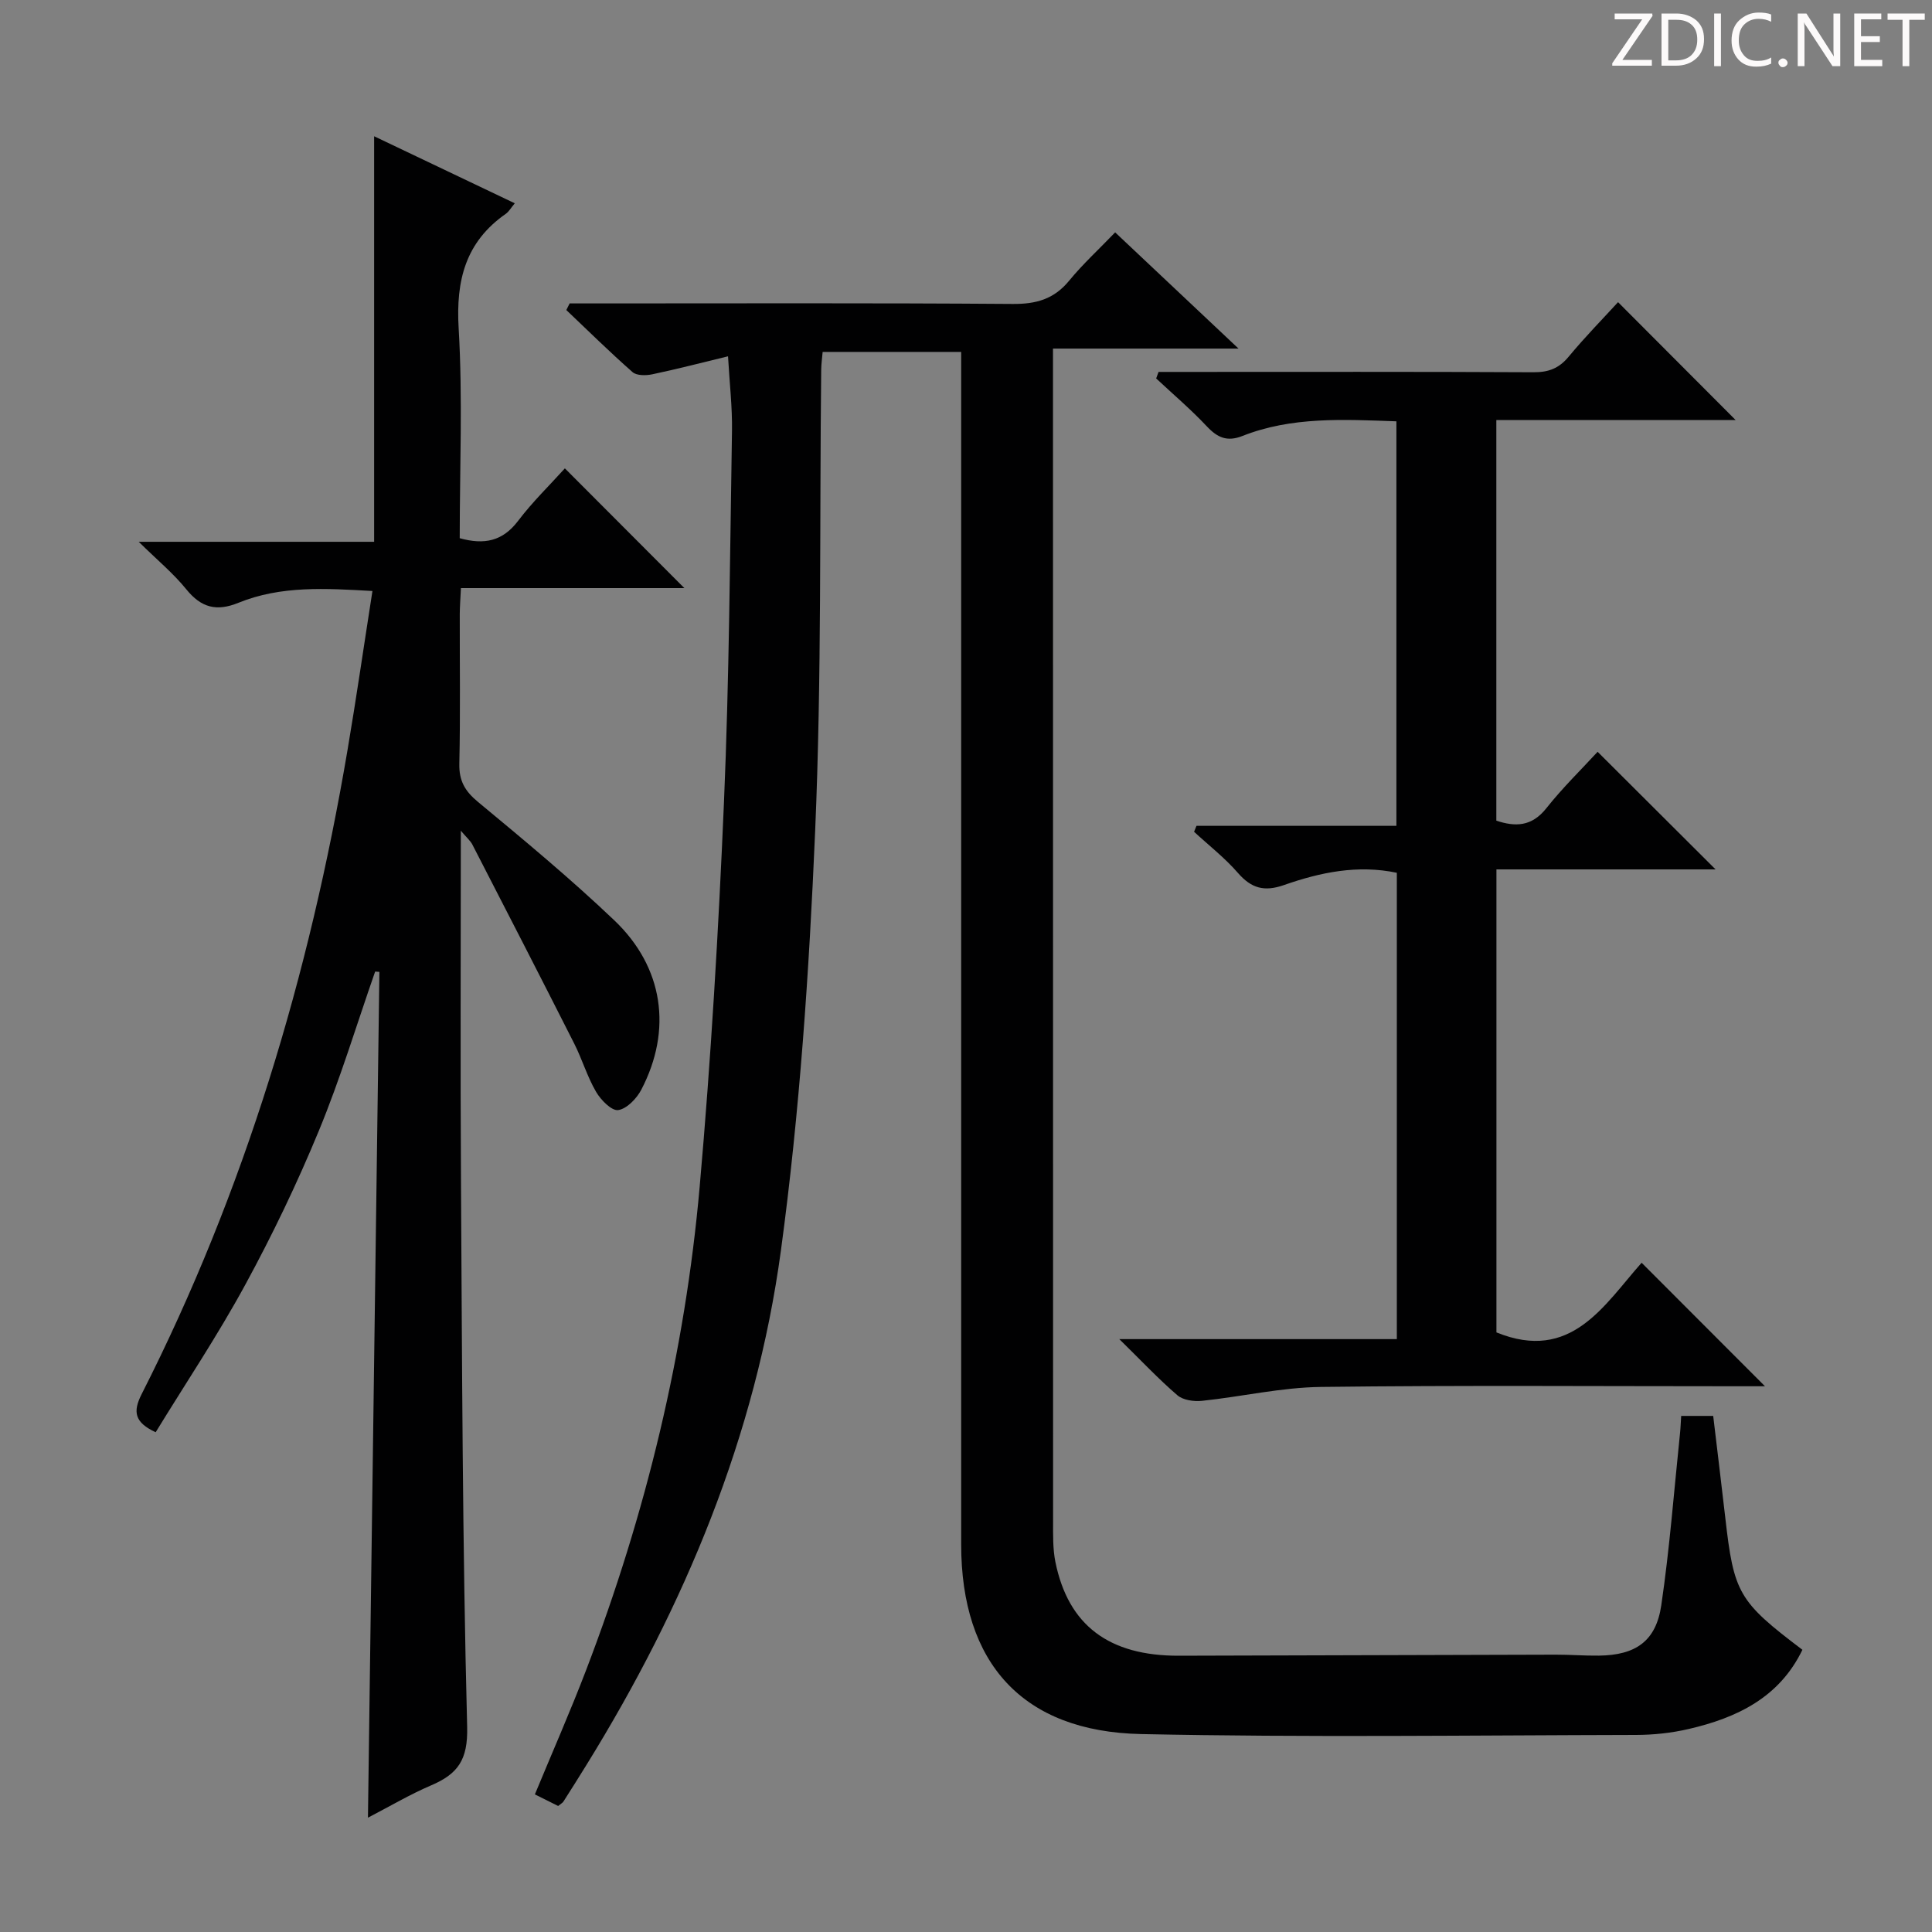 <svg enable-background="new 0 0 400 400" viewBox="0 0 400 400" xmlns="http://www.w3.org/2000/svg"><rect x="0" y="0" width="400" height="400" fill="#808080" stroke="none"/><g fill="#fcfafa"><path d="m342.2 3.2-6.3 9.2h6.1v1.2h-8.2v-.5l6.2-9.1h-5.7v-1.2h7.8v.4z"/><path d="m344 13.7v-10.9h3.1c1.6 0 3 .5 4.1 1.4 1.1 1 1.6 2.2 1.6 3.9s-.5 3-1.6 4-2.5 1.5-4.2 1.5h-3zm1.4-9.6v8.4h1.6c1.4 0 2.5-.4 3.2-1.1.8-.8 1.2-1.8 1.2-3.2s-.4-2.4-1.2-3.1-1.8-1-3.1-1z"/><path d="m356.3 2.8v10.9h-1.4v-10.9z"/><path d="m366.6 13.2c-.8.4-1.8.6-3 .6-1.6 0-2.8-.5-3.7-1.5s-1.4-2.3-1.4-3.9c0-1.7.5-3.2 1.6-4.2s2.4-1.6 4-1.6c1 0 1.9.1 2.6.4v1.5c-.8-.4-1.6-.6-2.6-.6-1.2 0-2.2.4-3 1.2s-1.1 1.9-1.1 3.3c0 1.3.4 2.3 1.1 3.1s1.6 1.1 2.8 1.1c1.1 0 2-.2 2.8-.7v1.3z"/><path d="m368.2 13c0-.3.1-.5.3-.6.2-.2.4-.3.6-.3.3 0 .5.1.7.3s.3.4.3.6-.1.5-.3.6c-.2.2-.4.3-.7.3s-.5-.1-.6-.3c-.2-.2-.3-.4-.3-.6z"/><path d="m381.1 13.7h-1.7l-5.5-8.4c-.2-.2-.3-.5-.4-.7 0 .2.1.8.1 1.5v7.6h-1.4v-10.9h1.8l5.3 8.3c.3.4.4.6.4.8 0-.3-.1-.8-.1-1.6v-7.5h1.4v10.9z"/><path d="m389.7 13.7h-5.8v-10.9h5.6v1.2h-4.2v3.5h3.9v1.2h-3.9v3.7h4.4z"/><path d="m398.4 4.1h-3.1v9.6h-1.4v-9.6h-3.1v-1.3h7.7v1.3z"/></g><path d="m373.17 341.57c-4.78 9.91-13.59 14.1-23.59 16.41-3.53.82-7.23 1.21-10.86 1.22-34.16.07-68.32.54-102.47-.18-24.53-.51-37.25-14.67-37.25-39.28-.01-80.15 0-160.3 0-240.46 0-1.99 0-3.98 0-6.42-9.6 0-18.96 0-28.68 0-.1 1.23-.29 2.49-.3 3.76-.35 31.8.11 63.64-1.25 95.4-1.24 29.02-3.19 58.13-7.09 86.89-5.2 38.35-19.92 73.61-40.26 106.5-1.57 2.54-3.17 5.08-4.78 7.6-.17.26-.5.42-1.08.9-1.41-.7-2.98-1.48-4.82-2.4 3.61-8.73 7.35-17.2 10.65-25.84 12.33-32.26 20.43-65.59 23.47-99.97 2.34-26.48 3.9-53.05 5.03-79.61 1.09-25.6 1.24-51.24 1.66-76.87.08-4.95-.51-9.91-.82-15.45-5.45 1.32-10.55 2.65-15.7 3.73-1.3.27-3.22.29-4.07-.46-4.7-4.13-9.17-8.54-13.71-12.85.23-.46.46-.91.69-1.37h5.21c28.83 0 57.66-.11 86.49.11 4.86.04 8.57-.98 11.71-4.81 2.82-3.44 6.14-6.48 9.53-10.01 8.47 7.98 16.44 15.48 25.54 24.06-13.55 0-25.82 0-38.41 0v6.32c0 78.82 0 157.64.02 236.46 0 2.82-.07 5.71.48 8.45 2.67 13.13 11.1 19.44 25.57 19.4 25.99-.07 51.99-.16 77.98-.22 3-.01 5.99.24 8.99.2 7.58-.1 11.8-2.96 12.9-10.42 1.74-11.81 2.64-23.74 3.88-35.62.12-1.12.15-2.25.24-3.59h6.63c.82 6.9 1.68 13.93 2.49 20.97 1.78 15.75 2.74 17.43 15.98 27.45z" fill="#010102"/><path d="m95.41 171.99c0 24.85-.12 48.5.03 72.15.23 37.79.3 75.6 1.28 113.37.18 6.89-1.95 9.77-7.46 12.13-4.38 1.87-8.51 4.32-13.08 6.69.8-58.77 1.58-116.94 2.37-175.11-.29-.02-.59-.05-.88-.07-3.84 11-7.21 22.2-11.65 32.95-4.49 10.88-9.61 21.55-15.24 31.89-5.7 10.48-12.36 20.43-18.55 30.54-4.4-2.04-4.75-4.25-2.91-7.88 21.38-42.11 34.73-86.81 42.61-133.24 1.83-10.78 3.39-21.61 5.18-33.05-9.71-.55-18.93-1.14-27.74 2.44-4.54 1.85-7.71 1.02-10.79-2.78-2.66-3.29-5.99-6.04-9.86-9.85h48.74c0-28.03 0-55.68 0-83.96 9.75 4.65 19.27 9.18 29.12 13.88-.83.99-1.23 1.74-1.85 2.17-8.35 5.83-10.36 13.77-9.77 23.71.85 14.42.22 28.92.22 43.46 5.09 1.41 8.88.63 12.07-3.57 2.99-3.95 6.59-7.44 9.7-10.89 8.36 8.38 16.46 16.49 24.74 24.79-15.07 0-30.38 0-46.26 0-.1 2.16-.23 3.76-.24 5.35-.02 10.33.14 20.66-.09 30.99-.08 3.54 1.14 5.67 3.84 7.91 9.6 7.96 19.22 15.94 28.24 24.53 10.21 9.72 12.04 22.7 5.6 35.06-.96 1.84-3 3.97-4.79 4.23-1.35.2-3.6-2.09-4.58-3.78-1.83-3.13-2.87-6.71-4.51-9.96-6.96-13.76-14.02-27.48-21.08-41.19-.41-.82-1.17-1.44-2.41-2.91z" fill="#010102"/><path d="m289.11 87.23c-11.01-.39-21.68-.99-31.87 3.03-3.18 1.26-5.18.35-7.39-2-3.29-3.5-6.97-6.63-10.48-9.91.17-.45.33-.9.5-1.35h5.14c24.16 0 48.33-.06 72.49.07 3.12.02 5.28-.81 7.28-3.23 3.39-4.09 7.13-7.9 10.22-11.28 8.24 8.26 16.46 16.49 24.34 24.4-15.67 0-32.41 0-49.54 0v82.95c3.9 1.29 7.31 1.27 10.35-2.57 3.4-4.29 7.36-8.14 10.62-11.69 8.2 8.18 16.35 16.31 24.42 24.35-14.54 0-29.75 0-45.37 0v95.86c15.48 6.3 22.28-5.67 30.06-14.42 8.53 8.54 16.75 16.77 25.54 25.57-2.01 0-3.73 0-5.45 0-28.83 0-57.66-.22-86.48.14-8.22.1-16.42 2.02-24.65 2.88-1.67.17-3.9-.14-5.08-1.16-3.9-3.35-7.44-7.13-12.02-11.62h57.46c0-32.51 0-64.41 0-96.55-8.12-1.71-15.86-.09-23.36 2.54-4.07 1.43-6.76.69-9.54-2.51-2.71-3.12-6.03-5.7-9.08-8.52.17-.41.33-.82.5-1.23h41.39c0-28.23 0-55.75 0-83.75z" fill="#010102"/></svg>